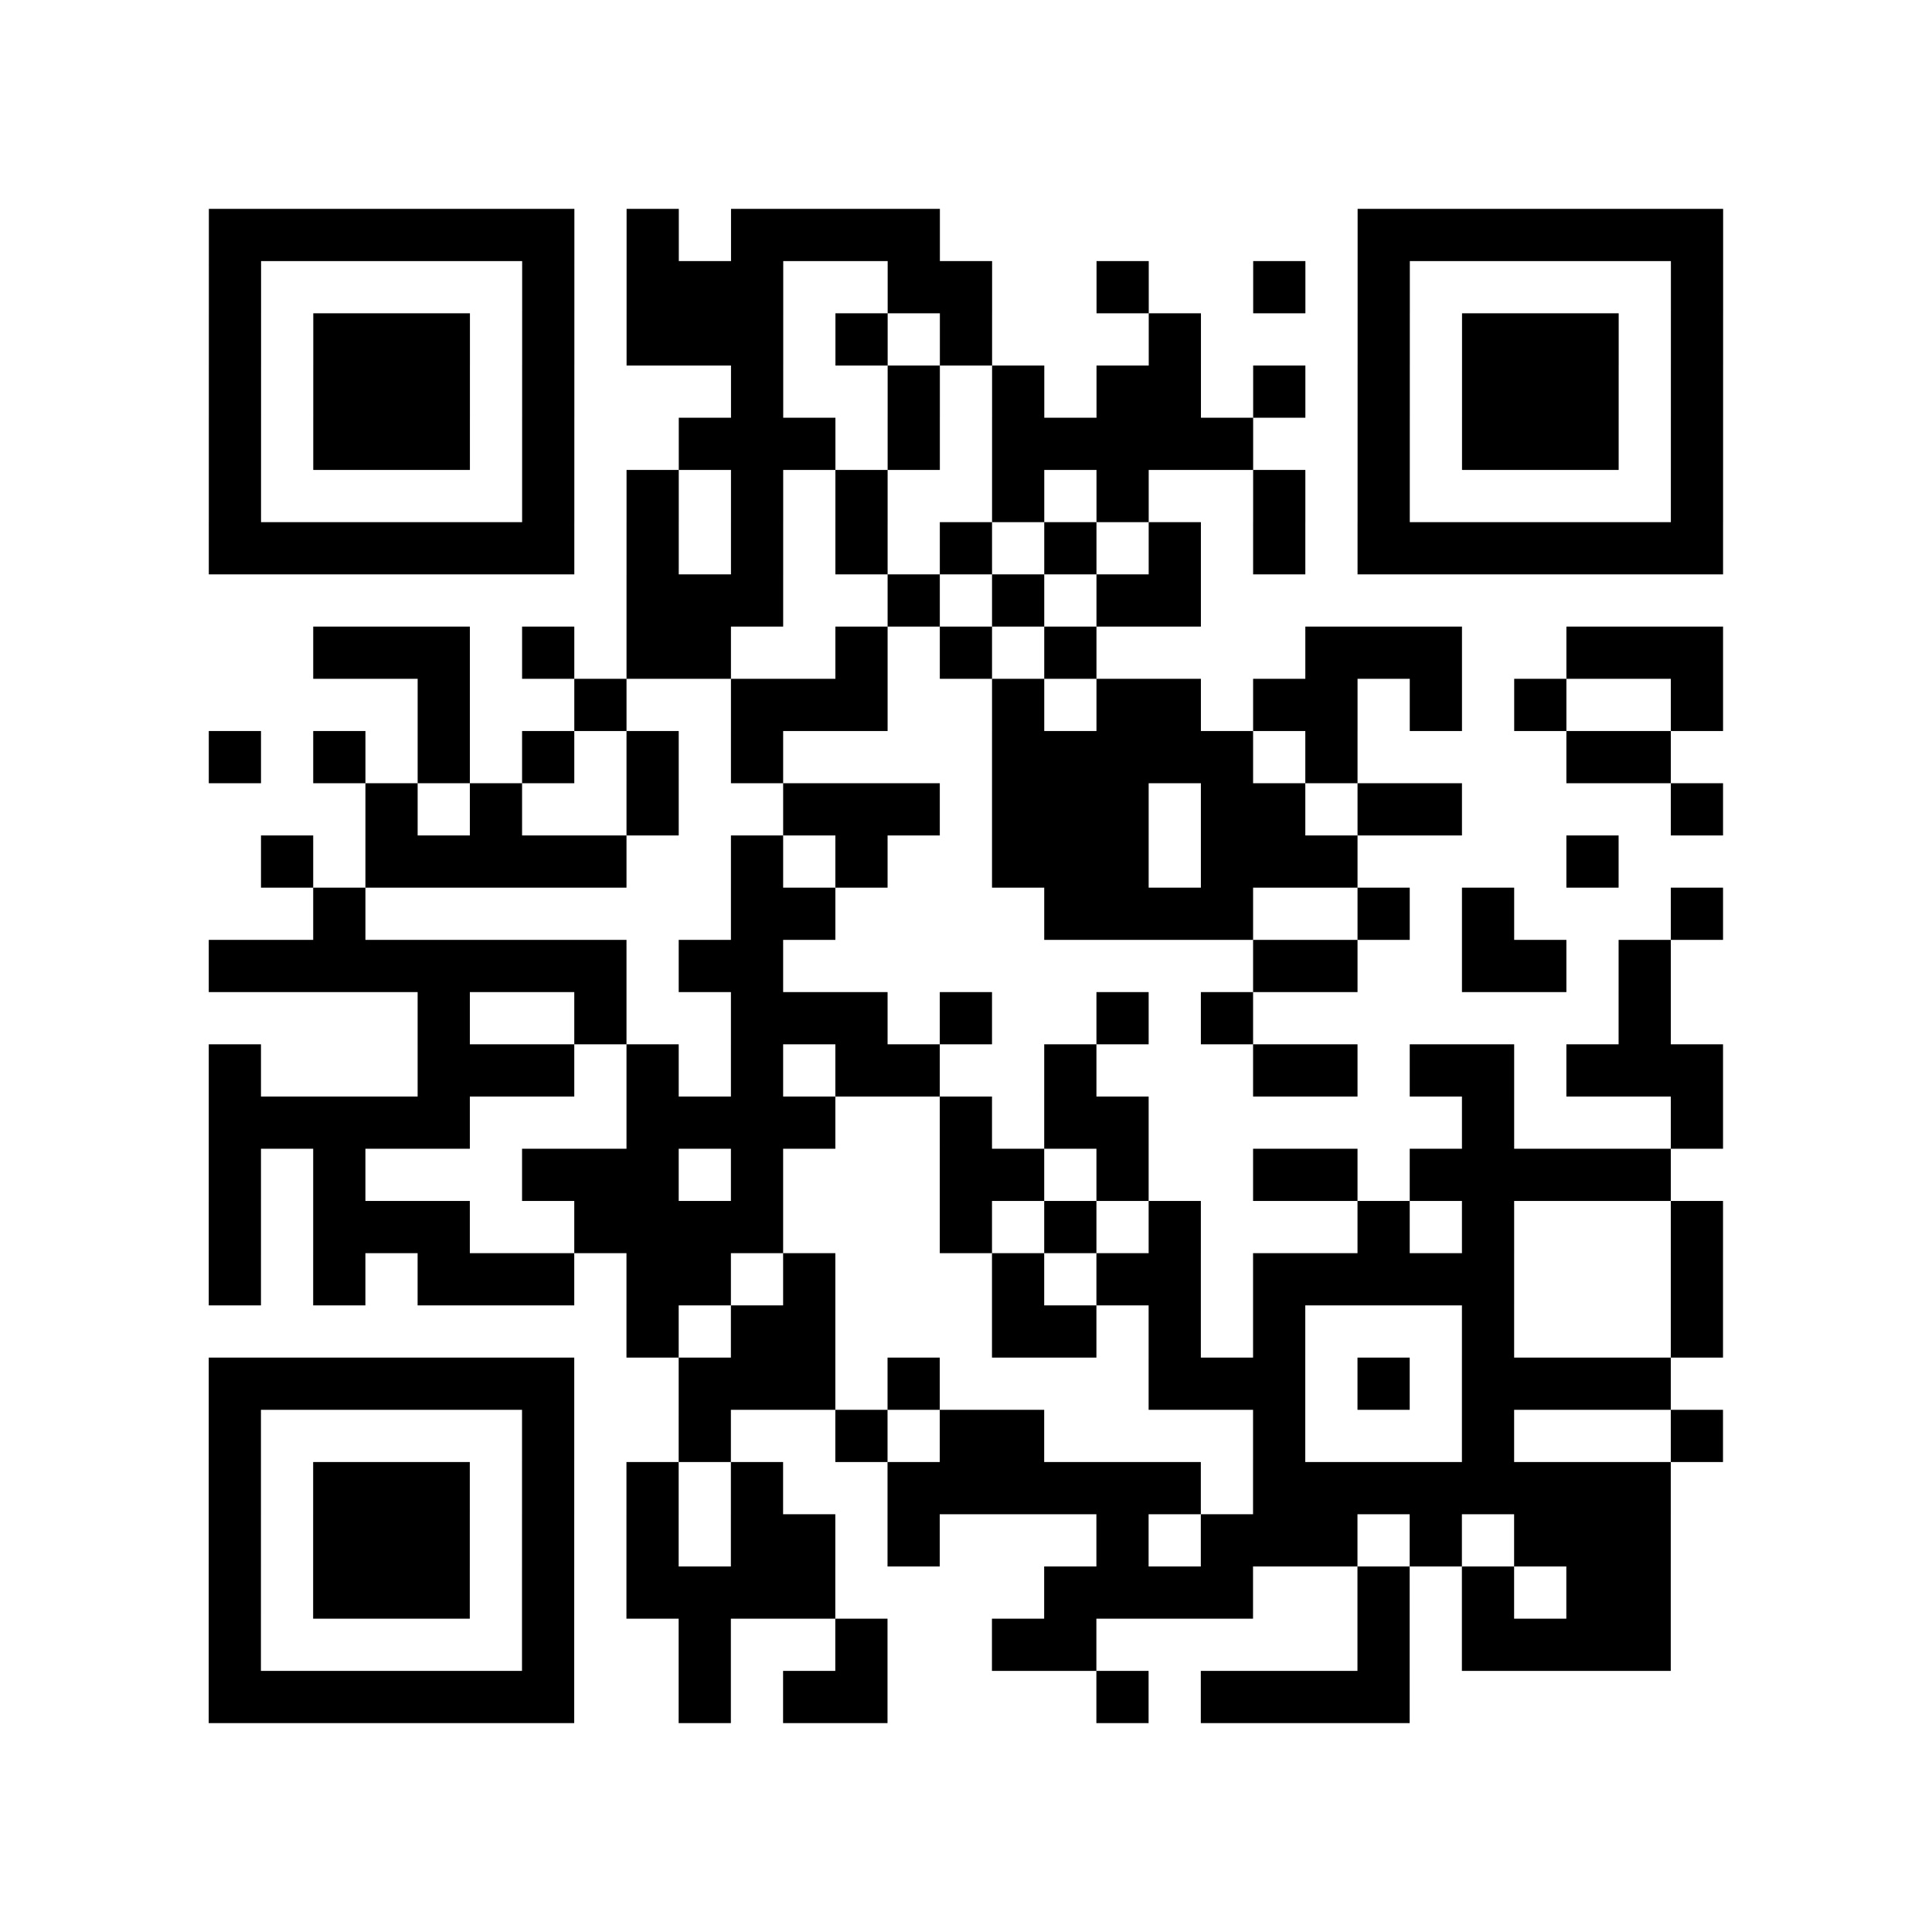 <?xml version="1.0" encoding="UTF-8"?>
<svg xmlns="http://www.w3.org/2000/svg" height="296" width="296" class="pyqrcode"><path transform="scale(8)" stroke="#000" class="pyqrline" d="M4 4.5h7m1 0h1m1 0h4m8 0h7m-29 1h1m5 0h1m1 0h3m2 0h2m2 0h1m2 0h1m1 0h1m5 0h1m-29 1h1m1 0h3m1 0h1m1 0h3m1 0h1m1 0h1m3 0h1m3 0h1m1 0h3m1 0h1m-29 1h1m1 0h3m1 0h1m3 0h1m2 0h1m1 0h1m1 0h2m1 0h1m1 0h1m1 0h3m1 0h1m-29 1h1m1 0h3m1 0h1m2 0h3m1 0h1m1 0h5m2 0h1m1 0h3m1 0h1m-29 1h1m5 0h1m1 0h1m1 0h1m1 0h1m2 0h1m1 0h1m2 0h1m1 0h1m5 0h1m-29 1h7m1 0h1m1 0h1m1 0h1m1 0h1m1 0h1m1 0h1m1 0h1m1 0h7m-21 1h3m2 0h1m1 0h1m1 0h2m-17 1h3m1 0h1m1 0h2m2 0h1m1 0h1m1 0h1m4 0h3m2 0h3m-25 1h1m2 0h1m2 0h3m2 0h1m1 0h2m1 0h2m1 0h1m1 0h1m2 0h1m-29 1h1m1 0h1m1 0h1m1 0h1m1 0h1m1 0h1m4 0h5m1 0h1m4 0h2m-25 1h1m1 0h1m2 0h1m2 0h3m1 0h3m1 0h2m1 0h2m4 0h1m-28 1h1m1 0h5m2 0h1m1 0h1m2 0h3m1 0h3m4 0h1m-25 1h1m7 0h2m4 0h4m2 0h1m1 0h1m3 0h1m-29 1h8m1 0h2m9 0h2m2 0h2m1 0h1m-24 1h1m2 0h1m2 0h3m1 0h1m2 0h1m1 0h1m7 0h1m-28 1h1m3 0h3m1 0h1m1 0h1m1 0h2m2 0h1m3 0h2m1 0h2m1 0h3m-29 1h5m3 0h4m2 0h1m1 0h2m6 0h1m3 0h1m-29 1h1m1 0h1m3 0h3m1 0h1m3 0h2m1 0h1m2 0h2m1 0h5m-28 1h1m1 0h3m2 0h4m3 0h1m1 0h1m1 0h1m3 0h1m1 0h1m3 0h1m-29 1h1m1 0h1m1 0h3m1 0h2m1 0h1m3 0h1m1 0h2m1 0h5m3 0h1m-21 1h1m1 0h2m3 0h2m1 0h1m1 0h1m3 0h1m3 0h1m-29 1h7m2 0h3m1 0h1m4 0h3m1 0h1m1 0h4m-28 1h1m5 0h1m2 0h1m2 0h1m1 0h2m4 0h1m3 0h1m3 0h1m-29 1h1m1 0h3m1 0h1m1 0h1m1 0h1m2 0h6m1 0h8m-28 1h1m1 0h3m1 0h1m1 0h1m1 0h2m1 0h1m3 0h1m1 0h3m1 0h1m1 0h3m-28 1h1m1 0h3m1 0h1m1 0h4m4 0h4m2 0h1m1 0h1m1 0h2m-28 1h1m5 0h1m2 0h1m2 0h1m2 0h2m5 0h1m1 0h4m-28 1h7m2 0h1m1 0h2m4 0h1m1 0h4"/></svg>
